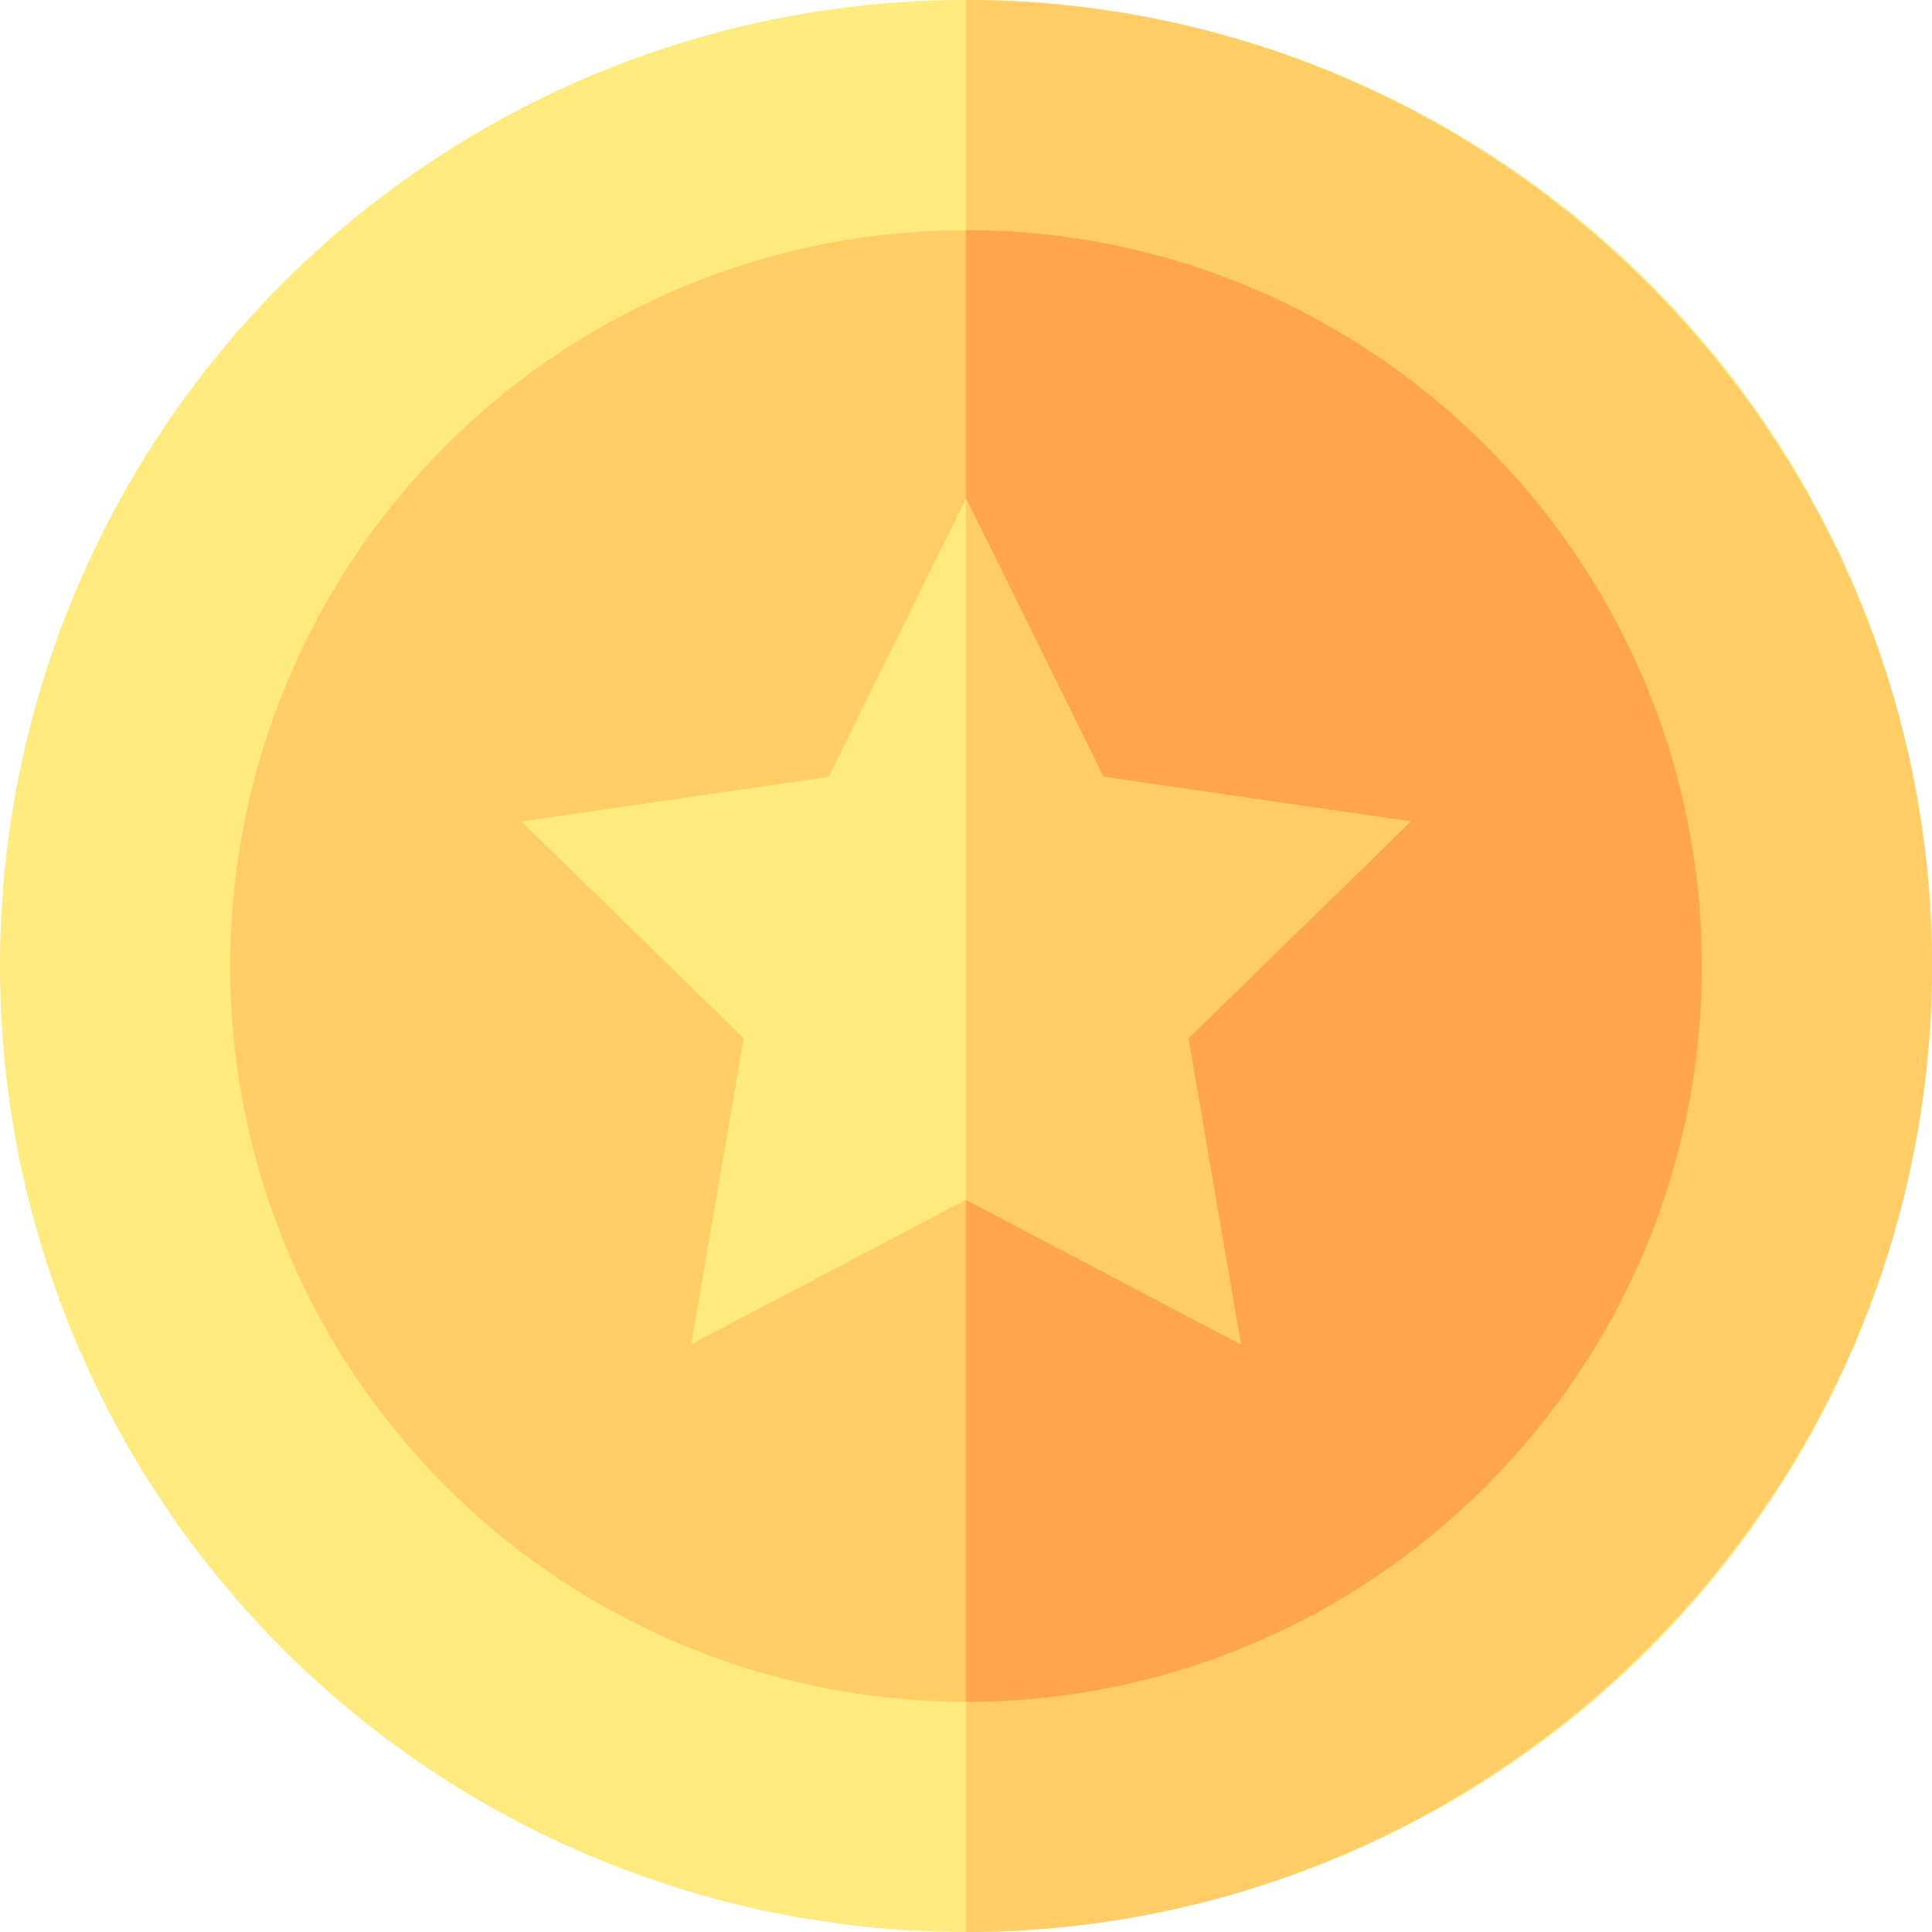 <svg id="Capa_1" enable-background="new 0 0 512 512" height="512" viewBox="0 0 512 512" width="512" xmlns="http://www.w3.org/2000/svg"><g><circle cx="256" cy="256" fill="#ffea80" r="256"/><path d="m512 256c0-140.61-115.39-256-256-256v512c140.61 0 256-115.39 256-256z" fill="#fc6"/><circle cx="256" cy="256" fill="#fc6" r="195"/><path d="m451 256c0-107.52-87.48-195-195-195v390c107.52 0 195-87.48 195-195z" fill="#ffa54d"/><path d="m373.817 217.709-81.401-11.821-36.416-73.784-36.416 73.784-81.401 11.821 58.901 57.437-13.901 81.093 72.817-38.291 72.817 38.291-13.901-81.093z" fill="#ffea80"/><path d="m314.916 275.146 58.901-57.437-81.401-11.821-36.416-73.784v185.844l72.817 38.291z" fill="#fc6"/></g></svg>